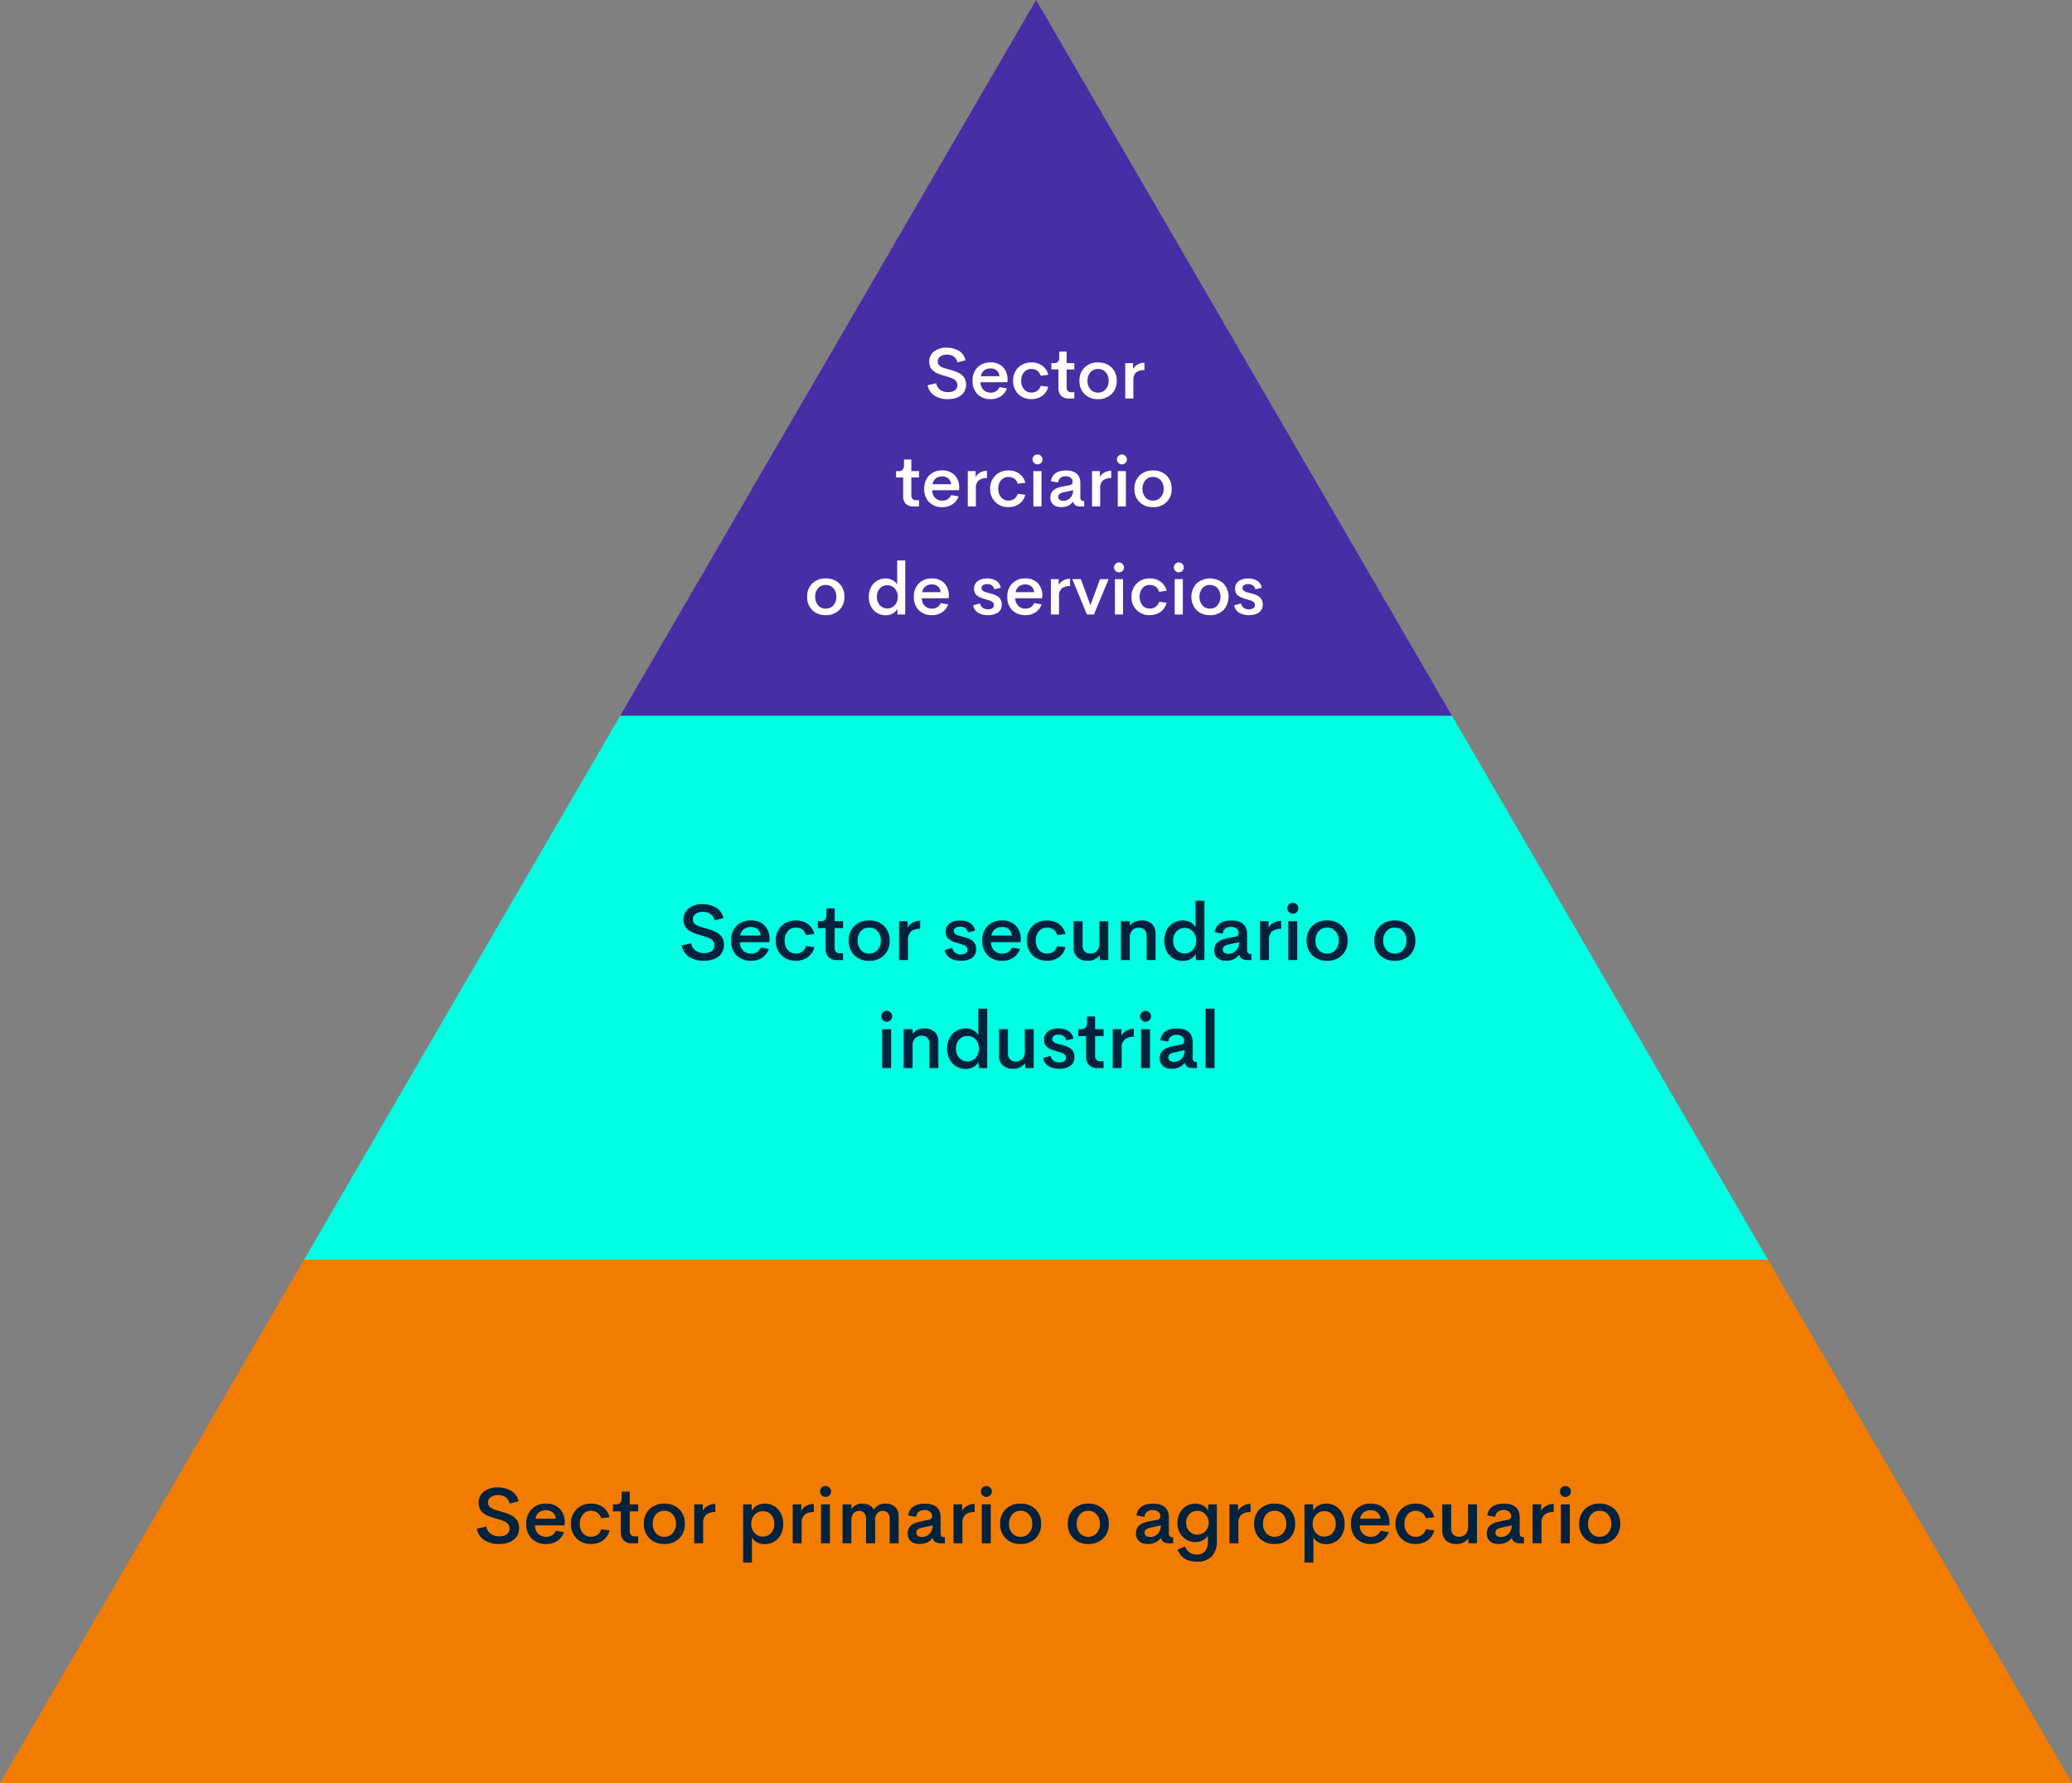 <svg xmlns="http://www.w3.org/2000/svg" width="575.641" height="495.278" viewBox="0 0 575.641 495.278">
  <rect x="0" y="0" width="575.641" height="495.278" fill="#808080" stroke="none"/>
  <g id="Grupo_18880" data-name="Grupo 18880" transform="translate(-672 -2550.309)">
    <g id="Grupo_18863" data-name="Grupo 18863">
      <path id="Trazado_33305" data-name="Trazado 33305" d="M85.33,106.2.868,251.531H576.509L492.05,106.2Z" transform="translate(671.132 2794.056)" fill="#f27c00"/>
      <path id="Trazado_33307" data-name="Trazado 33307" d="M432.983,211.908H26.259L114.11,60.755H345.165Z" transform="translate(730.202 2688.343)" fill="#00ffe2"/>
      <path id="Trazado_33309" data-name="Trazado 33309" d="M283.723,199.783H52.669L168.2.995Z" transform="translate(791.642 2549.314)" fill="#472ea6"/>
      <path id="Trazado_33312" data-name="Trazado 33312" d="M-155.461.2A7.234,7.234,0,0,1-159.6-.918a4.624,4.624,0,0,1-2.03-3.131l2.643-.612A2.942,2.942,0,0,0-157.8-2.648a4.028,4.028,0,0,0,2.433.714,3.507,3.507,0,0,0,2.03-.553,1.888,1.888,0,0,0,.795-1.692,1.756,1.756,0,0,0-.236-.859,2.459,2.459,0,0,0-.5-.628,3.323,3.323,0,0,0-.87-.489q-.591-.247-.967-.365t-1.16-.344a1.351,1.351,0,0,0-.15-.043q-.612-.183-1-.306t-.94-.344a6.073,6.073,0,0,1-.9-.43A6.185,6.185,0,0,1-160-8.524a2.8,2.8,0,0,1-.612-.693,3.786,3.786,0,0,1-.371-.865,3.768,3.768,0,0,1-.15-1.09,3.828,3.828,0,0,1,1.488-3.212,5.977,5.977,0,0,1,3.765-1.149,8.265,8.265,0,0,1,1.966.226,6.755,6.755,0,0,1,1.724.677,4.269,4.269,0,0,1,1.359,1.214,4.567,4.567,0,0,1,.773,1.762l-2.481.623a2.709,2.709,0,0,0-1.1-1.767,3.646,3.646,0,0,0-2.111-.585,3.478,3.478,0,0,0-1.982.537,1.832,1.832,0,0,0-.8,1.633,1.4,1.4,0,0,0,.107.553,2.142,2.142,0,0,0,.247.44,1.6,1.6,0,0,0,.44.376q.3.188.521.3a5.149,5.149,0,0,0,.671.263q.451.15.7.22l.79.22q.5.14.811.231t.8.258q.494.167.8.306t.72.365a3.953,3.953,0,0,1,.677.451,5.961,5.961,0,0,1,.548.542,2.558,2.558,0,0,1,.44.666,4.635,4.635,0,0,1,.263.79,3.981,3.981,0,0,1,.107.945,4.35,4.35,0,0,1-.457,2.03,3.724,3.724,0,0,1-1.241,1.407,5.866,5.866,0,0,1-1.767.79A8.136,8.136,0,0,1-155.461.2Zm18.24-5.79-.032.623h-8.218a3.26,3.26,0,0,0,.945,2.363,3.087,3.087,0,0,0,2.181.816,2.963,2.963,0,0,0,1.606-.44A2.776,2.776,0,0,0-139.67-3.48l2.256.387a4.749,4.749,0,0,1-1.869,2.428,5.368,5.368,0,0,1-3.04.87,5.54,5.54,0,0,1-4.05-1.493A5.493,5.493,0,0,1-147.9-5.4a5.515,5.515,0,0,1,1.525-4.114,5.418,5.418,0,0,1,3.975-1.5,5.145,5.145,0,0,1,3.749,1.38A5.442,5.442,0,0,1-137.221-5.586Zm-5.167-3.6a3.153,3.153,0,0,0-1.95.585,2.851,2.851,0,0,0-1.026,1.789h5.661a2.6,2.6,0,0,0-.859-1.772A2.751,2.751,0,0,0-142.388-9.185ZM-129.905.193a5.484,5.484,0,0,1-4.028-1.552A5.454,5.454,0,0,1-135.5-5.414a5.426,5.426,0,0,1,1.574-4.05,5.5,5.5,0,0,1,4.023-1.547,5.491,5.491,0,0,1,3.314.994,4.691,4.691,0,0,1,1.81,2.777l-2.3.3a2.88,2.88,0,0,0-1.058-1.547,2.981,2.981,0,0,0-1.789-.537,2.835,2.835,0,0,0-2.234.994,3.827,3.827,0,0,0-.87,2.616,3.827,3.827,0,0,0,.87,2.616,2.835,2.835,0,0,0,2.234.994,3,3,0,0,0,1.789-.532,2.852,2.852,0,0,0,1.058-1.542l2.3.29A4.7,4.7,0,0,1-126.6-.806,5.482,5.482,0,0,1-129.905.193ZM-118.562,0a3.055,3.055,0,0,1-2.277-.827,3.176,3.176,0,0,1-.816-2.331V-8.873h-2.159v-1.934h.741a1.69,1.69,0,0,0,1.273-.414,2.089,2.089,0,0,0,.392-1.445v-1.676h2.256v3.534h2.353v1.934h-2.353v5.457a1.549,1.549,0,0,0,.371,1.123,1.336,1.336,0,0,0,1,.381h.978V0Zm9.013.2a5.679,5.679,0,0,1-4.093-1.52,5.4,5.4,0,0,1-1.59-4.1,5.376,5.376,0,0,1,1.59-4.077,5.679,5.679,0,0,1,4.093-1.52,5.705,5.705,0,0,1,4.1,1.515,5.372,5.372,0,0,1,1.59,4.082,5.4,5.4,0,0,1-1.59,4.1A5.694,5.694,0,0,1-109.549.2Zm-.021-2a3.03,3.03,0,0,0,2.342-1,3.734,3.734,0,0,0,.913-2.621,3.714,3.714,0,0,0-.913-2.616,3.038,3.038,0,0,0-2.342-.994,2.968,2.968,0,0,0-2.3.994,3.741,3.741,0,0,0-.9,2.616,3.775,3.775,0,0,0,.9,2.621A2.956,2.956,0,0,0-109.57-1.794Zm10.71-7.2a3.263,3.263,0,0,1,1.37-1.375,4.272,4.272,0,0,1,2.111-.559v2.256a3.807,3.807,0,0,0-2.551.725,3.083,3.083,0,0,0-.833,2.433V0h-2.481V-10.807h2.385Zm17.22-2.02a5.036,5.036,0,0,1,2.562.666,4.858,4.858,0,0,1,1.853,1.96,6.2,6.2,0,0,1,.7,2.992,6.638,6.638,0,0,1-.4,2.358,5.067,5.067,0,0,1-1.1,1.783A4.935,4.935,0,0,1-79.659-.145a5.045,5.045,0,0,1-1.982.392,4.429,4.429,0,0,1-2.111-.5A3.484,3.484,0,0,1-85.2-1.644V5.35h-2.471V-10.807H-85.3l.064,1.762a3.429,3.429,0,0,1,1.445-1.445A4.447,4.447,0,0,1-81.641-11.011Zm-.537,9.163a2.991,2.991,0,0,0,2.267-.967A3.6,3.6,0,0,0-79-5.393a3.563,3.563,0,0,0-.913-2.567,3.007,3.007,0,0,0-2.267-.956,3,3,0,0,0-2.288.994,3.569,3.569,0,0,0-.924,2.53,3.6,3.6,0,0,0,.924,2.546A2.991,2.991,0,0,0-82.178-1.848ZM-71.5-8.991a3.263,3.263,0,0,1,1.37-1.375,4.272,4.272,0,0,1,2.111-.559v2.256a3.807,3.807,0,0,0-2.551.725A3.083,3.083,0,0,0-71.4-5.511V0h-2.481V-10.807H-71.5Zm6.746-3.878a1.476,1.476,0,0,1-1.074-.446,1.449,1.449,0,0,1-.451-1.069,1.458,1.458,0,0,1,.446-1.069,1.47,1.47,0,0,1,1.08-.446,1.463,1.463,0,0,1,1.063.446,1.449,1.449,0,0,1,.451,1.069,1.449,1.449,0,0,1-.451,1.069A1.463,1.463,0,0,1-64.754-12.869ZM-66.021,0V-10.807h2.481V0ZM-48.1-11.011a3.8,3.8,0,0,1,2.653.9,3.256,3.256,0,0,1,.988,2.541V0h-2.481V-6.886a2.122,2.122,0,0,0-.537-1.574,1.845,1.845,0,0,0-1.354-.532,2.025,2.025,0,0,0-1.552.639,2.81,2.81,0,0,0-.6,1.971V0H-53.5V-6.832a2.2,2.2,0,0,0-.542-1.611,1.86,1.86,0,0,0-1.38-.548,2.01,2.01,0,0,0-1.558.661,2.985,2.985,0,0,0-.6,2.057V0h-2.46V-10.807h2.46v1.332a3.486,3.486,0,0,1,3.051-1.536,4.1,4.1,0,0,1,1.934.435,2.863,2.863,0,0,1,1.246,1.251A3.587,3.587,0,0,1-48.1-11.011ZM-38.607.2a4.485,4.485,0,0,1-1.649-.285,2.621,2.621,0,0,1-1.2-.967,2.876,2.876,0,0,1-.478-1.692,3.134,3.134,0,0,1,.22-1.208,2.646,2.646,0,0,1,.58-.886,3.409,3.409,0,0,1,.913-.623,6.548,6.548,0,0,1,1.117-.424q.564-.156,1.305-.3l1.633-.3q1-.193,1-.978a1.535,1.535,0,0,0-.6-1.348,2.565,2.565,0,0,0-1.515-.424,2.536,2.536,0,0,0-1.558.457,2,2,0,0,0-.73,1.445L-41.8-7.734Q-41.25-11-37.136-11a7.615,7.615,0,0,1,1.284.1,4.585,4.585,0,0,1,1.171.371,3.368,3.368,0,0,1,.983.682,2.976,2.976,0,0,1,.655,1.1A4.575,4.575,0,0,1-32.8-7.187V-3a1.711,1.711,0,0,0,.226,1.031.972.972,0,0,0,.795.279h.172V0h-1.171q-1.837,0-2.191-1.429h-.118A3.513,3.513,0,0,1-36.615-.193,5.064,5.064,0,0,1-38.607.2Zm.58-1.944a2.873,2.873,0,0,0,2.159-.892,3.233,3.233,0,0,0,.859-2.342l-2.761.612a3.31,3.31,0,0,0-1.332.5,1.079,1.079,0,0,0-.44.918,1.038,1.038,0,0,0,.419.9A1.837,1.837,0,0,0-38.027-1.74Zm11.2-7.251a3.263,3.263,0,0,1,1.37-1.375,4.272,4.272,0,0,1,2.111-.559v2.256a3.807,3.807,0,0,0-2.551.725,3.083,3.083,0,0,0-.833,2.433V0h-2.481V-10.807h2.385Zm6.746-3.878a1.476,1.476,0,0,1-1.074-.446,1.449,1.449,0,0,1-.451-1.069,1.458,1.458,0,0,1,.446-1.069,1.47,1.47,0,0,1,1.08-.446,1.463,1.463,0,0,1,1.063.446,1.449,1.449,0,0,1,.451,1.069,1.449,1.449,0,0,1-.451,1.069A1.463,1.463,0,0,1-20.077-12.869ZM-21.345,0V-10.807h2.481V0ZM-10.57.2a5.679,5.679,0,0,1-4.093-1.52,5.4,5.4,0,0,1-1.59-4.1,5.376,5.376,0,0,1,1.59-4.077,5.679,5.679,0,0,1,4.093-1.52A5.705,5.705,0,0,1-6.467-9.5a5.372,5.372,0,0,1,1.59,4.082,5.4,5.4,0,0,1-1.59,4.1A5.694,5.694,0,0,1-10.57.2Zm-.021-2a3.03,3.03,0,0,0,2.342-1,3.734,3.734,0,0,0,.913-2.621A3.714,3.714,0,0,0-8.25-8.03a3.038,3.038,0,0,0-2.342-.994,2.968,2.968,0,0,0-2.3.994,3.741,3.741,0,0,0-.9,2.616,3.775,3.775,0,0,0,.9,2.621A2.956,2.956,0,0,0-10.592-1.794ZM8.239.2a5.679,5.679,0,0,1-4.093-1.52,5.4,5.4,0,0,1-1.59-4.1,5.376,5.376,0,0,1,1.59-4.077,5.679,5.679,0,0,1,4.093-1.52,5.705,5.705,0,0,1,4.1,1.515,5.372,5.372,0,0,1,1.59,4.082,5.4,5.4,0,0,1-1.59,4.1A5.694,5.694,0,0,1,8.239.2Zm-.021-2a3.03,3.03,0,0,0,2.342-1,3.734,3.734,0,0,0,.913-2.621A3.714,3.714,0,0,0,10.56-8.03a3.038,3.038,0,0,0-2.342-.994,2.968,2.968,0,0,0-2.3.994,3.741,3.741,0,0,0-.9,2.616,3.775,3.775,0,0,0,.9,2.621A2.956,2.956,0,0,0,8.218-1.794ZM24.8.2a4.485,4.485,0,0,1-1.649-.285,2.621,2.621,0,0,1-1.2-.967,2.876,2.876,0,0,1-.478-1.692,3.134,3.134,0,0,1,.22-1.208,2.646,2.646,0,0,1,.58-.886,3.409,3.409,0,0,1,.913-.623A6.548,6.548,0,0,1,24.3-5.881q.564-.156,1.305-.3l1.633-.3q1-.193,1-.978a1.535,1.535,0,0,0-.6-1.348,2.565,2.565,0,0,0-1.515-.424,2.535,2.535,0,0,0-1.558.457,2,2,0,0,0-.73,1.445l-2.224-.408Q22.161-11,26.275-11a7.615,7.615,0,0,1,1.284.1,4.585,4.585,0,0,1,1.171.371,3.368,3.368,0,0,1,.983.682,2.976,2.976,0,0,1,.655,1.1,4.575,4.575,0,0,1,.247,1.563V-3a1.711,1.711,0,0,0,.226,1.031.972.972,0,0,0,.795.279h.172V0H30.637Q28.8,0,28.445-1.429h-.118A3.513,3.513,0,0,1,26.8-.193,5.064,5.064,0,0,1,24.8.2Zm.58-1.944a2.873,2.873,0,0,0,2.159-.892A3.233,3.233,0,0,0,28.4-4.974l-2.761.612a3.31,3.31,0,0,0-1.332.5,1.079,1.079,0,0,0-.44.918,1.038,1.038,0,0,0,.419.9A1.837,1.837,0,0,0,25.384-1.74Zm16.188-9.066h2.385V-.677A5.883,5.883,0,0,1,42.5,3.658a5.466,5.466,0,0,1-4.044,1.456q-4.093,0-5.414-3.33L35.095.859a3.8,3.8,0,0,0,1.268,1.713,3.368,3.368,0,0,0,2,.564,2.834,2.834,0,0,0,2.32-.951,4.139,4.139,0,0,0,.784-2.7v-1.6A3.572,3.572,0,0,1,40.02-.833a4.479,4.479,0,0,1-2.079.489,4.648,4.648,0,0,1-3.5-1.5,5.346,5.346,0,0,1-1.434-3.846,5.859,5.859,0,0,1,.4-2.175,4.981,4.981,0,0,1,1.069-1.687,4.883,4.883,0,0,1,1.574-1.069,4.8,4.8,0,0,1,1.912-.387,4.341,4.341,0,0,1,2.122.521,3.484,3.484,0,0,1,1.423,1.38ZM38.543-2.385a2.955,2.955,0,0,0,2.234-.967,3.287,3.287,0,0,0,.913-2.342,3.316,3.316,0,0,0-.908-2.347,2.943,2.943,0,0,0-2.24-.972,2.965,2.965,0,0,0-2.234.945,3.3,3.3,0,0,0-.9,2.374,3.271,3.271,0,0,0,.913,2.358A2.967,2.967,0,0,0,38.543-2.385Zm11.29-6.606a3.263,3.263,0,0,1,1.37-1.375,4.272,4.272,0,0,1,2.111-.559v2.256a3.807,3.807,0,0,0-2.551.725,3.083,3.083,0,0,0-.833,2.433V0H47.448V-10.807h2.385ZM60,.2A5.679,5.679,0,0,1,55.9-1.316a5.4,5.4,0,0,1-1.59-4.1A5.376,5.376,0,0,1,55.9-9.491,5.679,5.679,0,0,1,60-11.011,5.705,5.705,0,0,1,64.1-9.5a5.372,5.372,0,0,1,1.59,4.082,5.4,5.4,0,0,1-1.59,4.1A5.694,5.694,0,0,1,60,.2Zm-.021-2a3.03,3.03,0,0,0,2.342-1,3.734,3.734,0,0,0,.913-2.621,3.714,3.714,0,0,0-.913-2.616,3.038,3.038,0,0,0-2.342-.994,2.968,2.968,0,0,0-2.3.994,3.741,3.741,0,0,0-.9,2.616,3.775,3.775,0,0,0,.9,2.621A2.956,2.956,0,0,0,59.974-1.794Zm14.352-9.217a5.036,5.036,0,0,1,2.562.666,4.858,4.858,0,0,1,1.853,1.96,6.2,6.2,0,0,1,.7,2.992,6.638,6.638,0,0,1-.4,2.358,5.067,5.067,0,0,1-1.1,1.783A4.935,4.935,0,0,1,76.307-.145a5.045,5.045,0,0,1-1.982.392,4.429,4.429,0,0,1-2.111-.5A3.484,3.484,0,0,1,70.77-1.644V5.35H68.3V-10.807h2.363l.064,1.762a3.429,3.429,0,0,1,1.445-1.445A4.447,4.447,0,0,1,74.325-11.011Zm-.537,9.163a2.991,2.991,0,0,0,2.267-.967,3.6,3.6,0,0,0,.913-2.578,3.563,3.563,0,0,0-.913-2.567,3.007,3.007,0,0,0-2.267-.956,3,3,0,0,0-2.288.994,3.569,3.569,0,0,0-.924,2.53A3.6,3.6,0,0,0,71.5-2.847,2.991,2.991,0,0,0,73.788-1.848Zm18.1-3.738-.032.623H83.639A3.26,3.26,0,0,0,84.584-2.6a3.087,3.087,0,0,0,2.181.816,2.963,2.963,0,0,0,1.606-.44A2.776,2.776,0,0,0,89.439-3.48l2.256.387A4.749,4.749,0,0,1,89.826-.666a5.368,5.368,0,0,1-3.04.87,5.54,5.54,0,0,1-4.05-1.493A5.493,5.493,0,0,1,81.211-5.4a5.515,5.515,0,0,1,1.525-4.114,5.418,5.418,0,0,1,3.975-1.5,5.145,5.145,0,0,1,3.749,1.38A5.442,5.442,0,0,1,91.889-5.586Zm-5.167-3.6a3.153,3.153,0,0,0-1.95.585,2.851,2.851,0,0,0-1.026,1.789h5.661a2.6,2.6,0,0,0-.859-1.772A2.751,2.751,0,0,0,86.722-9.185ZM99.2.193a5.484,5.484,0,0,1-4.028-1.552,5.454,5.454,0,0,1-1.568-4.055,5.426,5.426,0,0,1,1.574-4.05A5.5,5.5,0,0,1,99.2-11.011a5.491,5.491,0,0,1,3.314.994,4.691,4.691,0,0,1,1.81,2.777l-2.3.3a2.88,2.88,0,0,0-1.058-1.547,2.981,2.981,0,0,0-1.789-.537,2.835,2.835,0,0,0-2.234.994,3.827,3.827,0,0,0-.87,2.616,3.827,3.827,0,0,0,.87,2.616,2.835,2.835,0,0,0,2.234.994,3,3,0,0,0,1.789-.532,2.852,2.852,0,0,0,1.058-1.542l2.3.29a4.7,4.7,0,0,1-1.821,2.782A5.482,5.482,0,0,1,99.2.193Zm14.545-11h2.471V0h-2.353L113.8-1.354A3.866,3.866,0,0,1,110.473.2a4,4,0,0,1-2.857-.972,3.618,3.618,0,0,1-1.031-2.766v-7.272h2.492v6.735a2.217,2.217,0,0,0,.6,1.7,2.176,2.176,0,0,0,1.542.553,2.506,2.506,0,0,0,1.821-.682,2.838,2.838,0,0,0,.714-2.1ZM122.268.2a4.485,4.485,0,0,1-1.649-.285,2.621,2.621,0,0,1-1.2-.967,2.876,2.876,0,0,1-.478-1.692,3.134,3.134,0,0,1,.22-1.208,2.646,2.646,0,0,1,.58-.886,3.409,3.409,0,0,1,.913-.623,6.548,6.548,0,0,1,1.117-.424q.564-.156,1.305-.3l1.633-.3q1-.193,1-.978a1.535,1.535,0,0,0-.6-1.348,2.565,2.565,0,0,0-1.515-.424,2.535,2.535,0,0,0-1.558.457,2,2,0,0,0-.73,1.445l-2.224-.408Q119.625-11,123.739-11a7.615,7.615,0,0,1,1.284.1,4.585,4.585,0,0,1,1.171.371,3.368,3.368,0,0,1,.983.682,2.976,2.976,0,0,1,.655,1.1,4.575,4.575,0,0,1,.247,1.563V-3a1.711,1.711,0,0,0,.226,1.031.972.972,0,0,0,.795.279h.172V0H128.1q-1.837,0-2.191-1.429h-.118A3.513,3.513,0,0,1,124.26-.193,5.064,5.064,0,0,1,122.268.2Zm.58-1.944a2.873,2.873,0,0,0,2.159-.892,3.233,3.233,0,0,0,.859-2.342l-2.761.612a3.31,3.31,0,0,0-1.332.5,1.079,1.079,0,0,0-.44.918,1.038,1.038,0,0,0,.419.9A1.837,1.837,0,0,0,122.848-1.74Zm11.2-7.251a3.263,3.263,0,0,1,1.37-1.375,4.272,4.272,0,0,1,2.111-.559v2.256a3.807,3.807,0,0,0-2.551.725,3.083,3.083,0,0,0-.833,2.433V0h-2.481V-10.807h2.385Zm6.746-3.878a1.476,1.476,0,0,1-1.074-.446,1.449,1.449,0,0,1-.451-1.069,1.458,1.458,0,0,1,.446-1.069,1.47,1.47,0,0,1,1.08-.446,1.463,1.463,0,0,1,1.063.446,1.449,1.449,0,0,1,.451,1.069,1.449,1.449,0,0,1-.451,1.069A1.463,1.463,0,0,1,140.8-12.869ZM139.53,0V-10.807h2.481V0ZM150.3.2a5.679,5.679,0,0,1-4.093-1.52,5.4,5.4,0,0,1-1.59-4.1,5.376,5.376,0,0,1,1.59-4.077,5.679,5.679,0,0,1,4.093-1.52,5.705,5.705,0,0,1,4.1,1.515A5.372,5.372,0,0,1,156-5.414a5.4,5.4,0,0,1-1.59,4.1A5.694,5.694,0,0,1,150.3.2Zm-.021-2a3.03,3.03,0,0,0,2.342-1,3.734,3.734,0,0,0,.913-2.621,3.714,3.714,0,0,0-.913-2.616,3.038,3.038,0,0,0-2.342-.994,2.968,2.968,0,0,0-2.3.994,3.741,3.741,0,0,0-.9,2.616,3.775,3.775,0,0,0,.9,2.621A2.956,2.956,0,0,0,150.283-1.794Z" transform="translate(966.112 2979)" fill="#00223d"/>
      <path id="Trazado_33311" data-name="Trazado 33311" d="M-98.549.2a7.234,7.234,0,0,1-4.136-1.123,4.624,4.624,0,0,1-2.03-3.131l2.643-.612a2.942,2.942,0,0,0,1.187,2.014,4.028,4.028,0,0,0,2.433.714,3.507,3.507,0,0,0,2.03-.553,1.888,1.888,0,0,0,.795-1.692,1.756,1.756,0,0,0-.236-.859,2.459,2.459,0,0,0-.5-.628,3.323,3.323,0,0,0-.87-.489q-.591-.247-.967-.365t-1.16-.344a1.351,1.351,0,0,0-.15-.043q-.612-.183-1-.306t-.94-.344a6.073,6.073,0,0,1-.9-.43,6.185,6.185,0,0,1-.736-.537,2.8,2.8,0,0,1-.612-.693,3.785,3.785,0,0,1-.371-.865,3.768,3.768,0,0,1-.15-1.09,3.828,3.828,0,0,1,1.488-3.212,5.977,5.977,0,0,1,3.765-1.149A8.265,8.265,0,0,1-97-15.308a6.755,6.755,0,0,1,1.724.677,4.269,4.269,0,0,1,1.359,1.214,4.566,4.566,0,0,1,.773,1.762l-2.481.623a2.709,2.709,0,0,0-1.1-1.767,3.646,3.646,0,0,0-2.111-.585,3.478,3.478,0,0,0-1.982.537,1.832,1.832,0,0,0-.8,1.633,1.4,1.4,0,0,0,.107.553,2.142,2.142,0,0,0,.247.44,1.6,1.6,0,0,0,.44.376q.3.188.521.3a5.15,5.15,0,0,0,.671.263q.451.15.7.22l.79.22q.5.14.811.231t.8.258q.494.167.8.306t.72.365a3.952,3.952,0,0,1,.677.451,5.963,5.963,0,0,1,.548.542,2.558,2.558,0,0,1,.44.666,4.635,4.635,0,0,1,.263.79,3.981,3.981,0,0,1,.107.945,4.35,4.35,0,0,1-.457,2.03A3.724,3.724,0,0,1-94.671-.849a5.866,5.866,0,0,1-1.767.79A8.136,8.136,0,0,1-98.549.2Zm18.24-5.79-.032.623h-8.218A3.26,3.26,0,0,0-87.613-2.6a3.087,3.087,0,0,0,2.181.816,2.963,2.963,0,0,0,1.606-.44A2.776,2.776,0,0,0-82.758-3.48l2.256.387A4.749,4.749,0,0,1-82.371-.666a5.368,5.368,0,0,1-3.04.87,5.54,5.54,0,0,1-4.05-1.493A5.493,5.493,0,0,1-90.986-5.4a5.515,5.515,0,0,1,1.525-4.114,5.418,5.418,0,0,1,3.975-1.5,5.145,5.145,0,0,1,3.749,1.38A5.442,5.442,0,0,1-80.309-5.586Zm-5.167-3.6a3.153,3.153,0,0,0-1.95.585,2.851,2.851,0,0,0-1.026,1.789h5.661a2.6,2.6,0,0,0-.859-1.772A2.751,2.751,0,0,0-85.476-9.185ZM-72.993.193a5.484,5.484,0,0,1-4.028-1.552A5.454,5.454,0,0,1-78.59-5.414a5.426,5.426,0,0,1,1.574-4.05,5.5,5.5,0,0,1,4.023-1.547,5.491,5.491,0,0,1,3.314.994,4.691,4.691,0,0,1,1.81,2.777l-2.3.3a2.88,2.88,0,0,0-1.058-1.547,2.981,2.981,0,0,0-1.789-.537,2.835,2.835,0,0,0-2.234.994,3.827,3.827,0,0,0-.87,2.616,3.827,3.827,0,0,0,.87,2.616,2.835,2.835,0,0,0,2.234.994,3,3,0,0,0,1.789-.532,2.852,2.852,0,0,0,1.058-1.542l2.3.29A4.7,4.7,0,0,1-69.69-.806,5.482,5.482,0,0,1-72.993.193ZM-61.649,0a3.055,3.055,0,0,1-2.277-.827,3.176,3.176,0,0,1-.816-2.331V-8.873H-66.9v-1.934h.741a1.69,1.69,0,0,0,1.273-.414,2.089,2.089,0,0,0,.392-1.445v-1.676h2.256v3.534h2.353v1.934H-62.24v5.457a1.549,1.549,0,0,0,.371,1.123,1.336,1.336,0,0,0,1,.381h.978V0Zm9.013.2a5.679,5.679,0,0,1-4.093-1.52,5.4,5.4,0,0,1-1.59-4.1,5.376,5.376,0,0,1,1.59-4.077,5.679,5.679,0,0,1,4.093-1.52,5.705,5.705,0,0,1,4.1,1.515,5.372,5.372,0,0,1,1.59,4.082,5.4,5.4,0,0,1-1.59,4.1A5.694,5.694,0,0,1-52.637.2Zm-.021-2a3.03,3.03,0,0,0,2.342-1A3.734,3.734,0,0,0-49.4-5.414a3.714,3.714,0,0,0-.913-2.616,3.038,3.038,0,0,0-2.342-.994,2.968,2.968,0,0,0-2.3.994,3.741,3.741,0,0,0-.9,2.616,3.775,3.775,0,0,0,.9,2.621A2.956,2.956,0,0,0-52.658-1.794Zm10.71-7.2a3.263,3.263,0,0,1,1.37-1.375,4.272,4.272,0,0,1,2.111-.559v2.256a3.807,3.807,0,0,0-2.551.725,3.083,3.083,0,0,0-.833,2.433V0h-2.481V-10.807h2.385Zm14.8,9.2a5.563,5.563,0,0,1-3.029-.768,3.206,3.206,0,0,1-1.482-2.229l2.095-.591a2.239,2.239,0,0,0,.849,1.359,2.613,2.613,0,0,0,1.568.457,2.5,2.5,0,0,0,1.311-.322,1.1,1.1,0,0,0,.526-1.042,1.007,1.007,0,0,0-.14-.532,1.461,1.461,0,0,0-.333-.387,2.324,2.324,0,0,0-.553-.306,6.242,6.242,0,0,0-.655-.236l-.8-.236q-.5-.15-.838-.258a7.637,7.637,0,0,1-1.031-.4,4.894,4.894,0,0,1-.849-.537,2.1,2.1,0,0,1-.65-.843,2.975,2.975,0,0,1-.22-1.187,2.841,2.841,0,0,1,.548-1.772,3.116,3.116,0,0,1,1.439-1.047A5.9,5.9,0,0,1-27.35-11a5.044,5.044,0,0,1,2.734.7,3.051,3.051,0,0,1,1.38,2.138L-25.19-7.7a1.948,1.948,0,0,0-.779-1.2,2.4,2.4,0,0,0-1.37-.387,2.392,2.392,0,0,0-1.251.306,1.012,1.012,0,0,0-.51.929,1.261,1.261,0,0,0,.038.317.618.618,0,0,0,.145.263q.107.118.193.209a1.009,1.009,0,0,0,.279.188q.193.1.312.15a3.381,3.381,0,0,0,.387.134l.4.118q.129.038.446.118l.446.113q.6.161,1.026.3a5.92,5.92,0,0,1,.935.414,3.257,3.257,0,0,1,.827.607,2.713,2.713,0,0,1,.532.865,3.143,3.143,0,0,1,.215,1.187,3.205,3.205,0,0,1-.344,1.52,2.614,2.614,0,0,1-.94,1.021A4.605,4.605,0,0,1-25.54.021,6.66,6.66,0,0,1-27.146.2Zm16.607-5.79-.032.623h-8.218A3.26,3.26,0,0,0-17.843-2.6a3.087,3.087,0,0,0,2.181.816,2.963,2.963,0,0,0,1.606-.44A2.776,2.776,0,0,0-12.987-3.48l2.256.387A4.749,4.749,0,0,1-12.6-.666a5.368,5.368,0,0,1-3.04.87,5.54,5.54,0,0,1-4.05-1.493A5.493,5.493,0,0,1-21.216-5.4,5.515,5.515,0,0,1-19.69-9.518a5.418,5.418,0,0,1,3.975-1.5,5.145,5.145,0,0,1,3.749,1.38A5.442,5.442,0,0,1-10.538-5.586Zm-5.167-3.6a3.153,3.153,0,0,0-1.95.585,2.851,2.851,0,0,0-1.026,1.789h5.661a2.6,2.6,0,0,0-.859-1.772A2.751,2.751,0,0,0-15.705-9.185ZM-3.223.193A5.484,5.484,0,0,1-7.251-1.359,5.454,5.454,0,0,1-8.819-5.414a5.426,5.426,0,0,1,1.574-4.05,5.5,5.5,0,0,1,4.023-1.547,5.491,5.491,0,0,1,3.314.994A4.691,4.691,0,0,1,1.9-7.24l-2.3.3A2.88,2.88,0,0,0-1.456-8.486a2.981,2.981,0,0,0-1.789-.537,2.835,2.835,0,0,0-2.234.994,3.827,3.827,0,0,0-.87,2.616A3.827,3.827,0,0,0-5.479-2.8,2.835,2.835,0,0,0-3.244-1.8a3,3,0,0,0,1.789-.532A2.852,2.852,0,0,0-.4-3.878l2.3.29A4.7,4.7,0,0,1,.081-.806,5.482,5.482,0,0,1-3.223.193Zm14.545-11h2.471V0H11.44l-.064-1.354A3.866,3.866,0,0,1,8.046.2,4,4,0,0,1,5.188-.768,3.618,3.618,0,0,1,4.157-3.534v-7.272H6.649v6.735a2.217,2.217,0,0,0,.6,1.7,2.176,2.176,0,0,0,1.542.553A2.506,2.506,0,0,0,10.608-2.5a2.838,2.838,0,0,0,.714-2.1Zm11.72-.2a4,4,0,0,1,2.857.972,3.618,3.618,0,0,1,1.031,2.766V0H24.438V-6.735a2.217,2.217,0,0,0-.6-1.7,2.161,2.161,0,0,0-1.531-.553,2.525,2.525,0,0,0-1.826.682,2.825,2.825,0,0,0-.72,2.1V0H17.295V-10.807h2.471v1.278a3.651,3.651,0,0,1,1.391-1.1A4.471,4.471,0,0,1,23.042-11.011ZM38.027-16.5H40.5V0H38.135L38.07-1.719A3.478,3.478,0,0,1,36.625-.279a4.41,4.41,0,0,1-2.154.526,4.986,4.986,0,0,1-1.982-.4,5,5,0,0,1-1.627-1.112,5.129,5.129,0,0,1-1.106-1.783,6.528,6.528,0,0,1-.408-2.347,6.453,6.453,0,0,1,.408-2.331A5.138,5.138,0,0,1,30.862-9.5,4.989,4.989,0,0,1,32.5-10.613a5,5,0,0,1,1.977-.4,4.468,4.468,0,0,1,2.111.5,3.471,3.471,0,0,1,1.445,1.37Zm-5.3,13.675a3.022,3.022,0,0,0,2.288.978,2.958,2.958,0,0,0,2.277-1,3.628,3.628,0,0,0,.913-2.546,3.6,3.6,0,0,0-.918-2.535,2.963,2.963,0,0,0-2.272-1,3.013,3.013,0,0,0-2.283.972,3.578,3.578,0,0,0-.918,2.562A3.61,3.61,0,0,0,32.731-2.825ZM46.546.2A4.485,4.485,0,0,1,44.9-.081a2.621,2.621,0,0,1-1.2-.967,2.876,2.876,0,0,1-.478-1.692,3.134,3.134,0,0,1,.22-1.208,2.646,2.646,0,0,1,.58-.886,3.409,3.409,0,0,1,.913-.623,6.548,6.548,0,0,1,1.117-.424q.564-.156,1.305-.3l1.633-.3q1-.193,1-.978a1.535,1.535,0,0,0-.6-1.348,2.565,2.565,0,0,0-1.515-.424,2.536,2.536,0,0,0-1.558.457,2,2,0,0,0-.73,1.445l-2.224-.408Q43.9-11,48.018-11a7.615,7.615,0,0,1,1.284.1,4.585,4.585,0,0,1,1.171.371,3.368,3.368,0,0,1,.983.682,2.976,2.976,0,0,1,.655,1.1,4.575,4.575,0,0,1,.247,1.563V-3a1.711,1.711,0,0,0,.226,1.031.972.972,0,0,0,.795.279h.172V0H52.379q-1.837,0-2.191-1.429h-.118A3.513,3.513,0,0,1,48.539-.193,5.064,5.064,0,0,1,46.546.2Zm.58-1.944a2.873,2.873,0,0,0,2.159-.892,3.233,3.233,0,0,0,.859-2.342l-2.761.612a3.31,3.31,0,0,0-1.332.5,1.079,1.079,0,0,0-.44.918,1.038,1.038,0,0,0,.419.9A1.837,1.837,0,0,0,47.126-1.74Zm11.2-7.251a3.263,3.263,0,0,1,1.37-1.375,4.272,4.272,0,0,1,2.111-.559v2.256a3.807,3.807,0,0,0-2.551.725,3.083,3.083,0,0,0-.833,2.433V0H55.945V-10.807H58.33Zm6.746-3.878A1.476,1.476,0,0,1,64-13.315a1.449,1.449,0,0,1-.451-1.069A1.458,1.458,0,0,1,64-15.453a1.47,1.47,0,0,1,1.08-.446,1.463,1.463,0,0,1,1.063.446,1.449,1.449,0,0,1,.451,1.069,1.449,1.449,0,0,1-.451,1.069A1.463,1.463,0,0,1,65.076-12.869ZM63.809,0V-10.807H66.29V0ZM74.583.2a5.679,5.679,0,0,1-4.093-1.52,5.4,5.4,0,0,1-1.59-4.1,5.376,5.376,0,0,1,1.59-4.077,5.679,5.679,0,0,1,4.093-1.52,5.705,5.705,0,0,1,4.1,1.515,5.372,5.372,0,0,1,1.59,4.082,5.4,5.4,0,0,1-1.59,4.1A5.694,5.694,0,0,1,74.583.2Zm-.021-2a3.03,3.03,0,0,0,2.342-1,3.734,3.734,0,0,0,.913-2.621A3.714,3.714,0,0,0,76.9-8.03a3.038,3.038,0,0,0-2.342-.994,2.968,2.968,0,0,0-2.3.994,3.741,3.741,0,0,0-.9,2.616,3.775,3.775,0,0,0,.9,2.621A2.956,2.956,0,0,0,74.562-1.794ZM93.393.2A5.679,5.679,0,0,1,89.3-1.316a5.4,5.4,0,0,1-1.59-4.1A5.376,5.376,0,0,1,89.3-9.491a5.679,5.679,0,0,1,4.093-1.52A5.705,5.705,0,0,1,97.5-9.5a5.372,5.372,0,0,1,1.59,4.082,5.4,5.4,0,0,1-1.59,4.1A5.694,5.694,0,0,1,93.393.2Zm-.021-2a3.03,3.03,0,0,0,2.342-1,3.734,3.734,0,0,0,.913-2.621,3.714,3.714,0,0,0-.913-2.616,3.038,3.038,0,0,0-2.342-.994,2.968,2.968,0,0,0-2.3.994,3.741,3.741,0,0,0-.9,2.616,3.775,3.775,0,0,0,.9,2.621A2.956,2.956,0,0,0,93.371-1.794ZM-47.76,17.131a1.476,1.476,0,0,1-1.074-.446,1.449,1.449,0,0,1-.451-1.069,1.458,1.458,0,0,1,.446-1.069,1.47,1.47,0,0,1,1.08-.446,1.463,1.463,0,0,1,1.063.446,1.449,1.449,0,0,1,.451,1.069,1.449,1.449,0,0,1-.451,1.069A1.463,1.463,0,0,1-47.76,17.131ZM-49.027,30V19.193h2.481V30ZM-37.3,18.989a4,4,0,0,1,2.857.972,3.618,3.618,0,0,1,1.031,2.766V30H-35.9V23.265a2.217,2.217,0,0,0-.6-1.7,2.161,2.161,0,0,0-1.531-.553,2.525,2.525,0,0,0-1.826.682,2.825,2.825,0,0,0-.72,2.1V30h-2.471V19.193h2.471v1.278a3.651,3.651,0,0,1,1.391-1.1A4.471,4.471,0,0,1-37.3,18.989ZM-22.312,13.5h2.471V30H-22.2l-.064-1.719a3.478,3.478,0,0,1-1.445,1.439,4.41,4.41,0,0,1-2.154.526,4.986,4.986,0,0,1-1.982-.4,5,5,0,0,1-1.627-1.112,5.129,5.129,0,0,1-1.106-1.783,6.528,6.528,0,0,1-.408-2.347,6.453,6.453,0,0,1,.408-2.331A5.138,5.138,0,0,1-29.477,20.5a4.989,4.989,0,0,1,1.633-1.112,5,5,0,0,1,1.977-.4,4.468,4.468,0,0,1,2.111.5,3.471,3.471,0,0,1,1.445,1.37Zm-5.3,13.675a3.022,3.022,0,0,0,2.288.978,2.958,2.958,0,0,0,2.277-1,3.628,3.628,0,0,0,.913-2.546,3.6,3.6,0,0,0-.918-2.535,2.963,2.963,0,0,0-2.272-1,3.013,3.013,0,0,0-2.283.972,3.578,3.578,0,0,0-.918,2.562A3.61,3.61,0,0,0-27.607,27.175ZM-9.4,19.193h2.471V30H-9.281l-.064-1.354a3.866,3.866,0,0,1-3.33,1.558,4,4,0,0,1-2.857-.972,3.618,3.618,0,0,1-1.031-2.766V19.193h2.492v6.735a2.217,2.217,0,0,0,.6,1.7,2.176,2.176,0,0,0,1.542.553,2.506,2.506,0,0,0,1.821-.682A2.838,2.838,0,0,0-9.4,25.4ZM.183,30.2a5.563,5.563,0,0,1-3.029-.768,3.206,3.206,0,0,1-1.482-2.229l2.095-.591a2.239,2.239,0,0,0,.849,1.359,2.613,2.613,0,0,0,1.568.457,2.5,2.5,0,0,0,1.311-.322,1.1,1.1,0,0,0,.526-1.042,1.007,1.007,0,0,0-.14-.532,1.461,1.461,0,0,0-.333-.387,2.324,2.324,0,0,0-.553-.306,6.242,6.242,0,0,0-.655-.236l-.8-.236q-.5-.15-.838-.258a7.637,7.637,0,0,1-1.031-.4,4.894,4.894,0,0,1-.849-.537,2.1,2.1,0,0,1-.65-.843,2.975,2.975,0,0,1-.22-1.187A2.841,2.841,0,0,1-3.5,20.375a3.116,3.116,0,0,1,1.439-1.047A5.9,5.9,0,0,1-.021,19a5.044,5.044,0,0,1,2.734.7,3.051,3.051,0,0,1,1.38,2.138L2.138,22.3a1.948,1.948,0,0,0-.779-1.2,2.4,2.4,0,0,0-1.37-.387,2.392,2.392,0,0,0-1.251.306,1.012,1.012,0,0,0-.51.929,1.261,1.261,0,0,0,.038.317.618.618,0,0,0,.145.263q.107.118.193.209a1.009,1.009,0,0,0,.279.188q.193.1.312.15a3.382,3.382,0,0,0,.387.134l.4.118q.129.038.446.118l.446.113q.6.161,1.026.3a5.92,5.92,0,0,1,.935.414,3.257,3.257,0,0,1,.827.607,2.713,2.713,0,0,1,.532.865A3.143,3.143,0,0,1,4.4,26.928a3.205,3.205,0,0,1-.344,1.52,2.614,2.614,0,0,1-.94,1.021,4.605,4.605,0,0,1-1.332.553A6.66,6.66,0,0,1,.183,30.2ZM10.721,30a3.055,3.055,0,0,1-2.277-.827,3.176,3.176,0,0,1-.816-2.331V21.127H5.468V19.193h.741a1.69,1.69,0,0,0,1.273-.414,2.089,2.089,0,0,0,.392-1.445V15.659H10.13v3.534h2.353v1.934H10.13v5.457a1.549,1.549,0,0,0,.371,1.123,1.336,1.336,0,0,0,1,.381h.978V30Zm6.692-8.991a3.263,3.263,0,0,1,1.37-1.375,4.272,4.272,0,0,1,2.111-.559v2.256a3.807,3.807,0,0,0-2.551.725,3.083,3.083,0,0,0-.833,2.433V30H15.028V19.193h2.385Zm6.746-3.878a1.476,1.476,0,0,1-1.074-.446,1.5,1.5,0,0,1-.005-2.138,1.511,1.511,0,0,1,2.143,0,1.515,1.515,0,0,1-1.063,2.583ZM22.892,30V19.193h2.481V30Zm8.529.2a4.485,4.485,0,0,1-1.649-.285,2.621,2.621,0,0,1-1.2-.967,2.876,2.876,0,0,1-.478-1.692,3.134,3.134,0,0,1,.22-1.208,2.646,2.646,0,0,1,.58-.886,3.409,3.409,0,0,1,.913-.623,6.548,6.548,0,0,1,1.117-.424q.564-.156,1.305-.3l1.633-.3q1-.193,1-.978a1.535,1.535,0,0,0-.6-1.348,2.565,2.565,0,0,0-1.515-.424,2.536,2.536,0,0,0-1.558.457,2,2,0,0,0-.73,1.445l-2.224-.408Q28.778,19,32.893,19a7.615,7.615,0,0,1,1.284.1,4.584,4.584,0,0,1,1.171.371,3.368,3.368,0,0,1,.983.682,2.976,2.976,0,0,1,.655,1.1,4.575,4.575,0,0,1,.247,1.563V27a1.711,1.711,0,0,0,.226,1.031.972.972,0,0,0,.795.279h.172V30H37.254q-1.837,0-2.191-1.429h-.118a3.513,3.513,0,0,1-1.531,1.235A5.064,5.064,0,0,1,31.421,30.2ZM32,28.26a2.873,2.873,0,0,0,2.159-.892,3.233,3.233,0,0,0,.859-2.342l-2.761.612a3.31,3.31,0,0,0-1.332.5,1.079,1.079,0,0,0-.44.918,1.038,1.038,0,0,0,.419.9A1.837,1.837,0,0,0,32,28.26ZM40.82,30V13.5h2.492V30Z" transform="translate(966.112 2817)" fill="#00223d"/>
      <path id="Trazado_33310" data-name="Trazado 33310" d="M-26.787.186a6.576,6.576,0,0,1-3.76-1.021,4.2,4.2,0,0,1-1.846-2.847l2.4-.557a2.675,2.675,0,0,0,1.079,1.831,3.662,3.662,0,0,0,2.212.649,3.188,3.188,0,0,0,1.846-.5A1.717,1.717,0,0,0-24.131-3.8a1.6,1.6,0,0,0-.215-.781,2.236,2.236,0,0,0-.459-.571A3.021,3.021,0,0,0-25.6-5.6q-.537-.225-.879-.332t-1.055-.312a1.228,1.228,0,0,0-.137-.039q-.557-.166-.908-.278t-.854-.312a5.521,5.521,0,0,1-.815-.391,5.623,5.623,0,0,1-.669-.488,2.541,2.541,0,0,1-.557-.63,3.441,3.441,0,0,1-.337-.786,3.425,3.425,0,0,1-.137-.991,3.48,3.48,0,0,1,1.353-2.92,5.434,5.434,0,0,1,3.423-1.045,7.514,7.514,0,0,1,1.787.205,6.141,6.141,0,0,1,1.567.615,3.881,3.881,0,0,1,1.235,1.1,4.151,4.151,0,0,1,.7,1.6l-2.256.566a2.463,2.463,0,0,0-1-1.606,3.314,3.314,0,0,0-1.919-.532,3.162,3.162,0,0,0-1.8.488A1.666,1.666,0,0,0-29.58-10.2a1.271,1.271,0,0,0,.1.5,1.947,1.947,0,0,0,.225.4,1.453,1.453,0,0,0,.4.342q.273.171.474.273a4.681,4.681,0,0,0,.61.239q.41.137.64.2l.718.2q.459.127.737.21t.728.234q.449.151.728.278t.654.332a3.593,3.593,0,0,1,.615.41,5.42,5.42,0,0,1,.5.493,2.325,2.325,0,0,1,.4.605,4.214,4.214,0,0,1,.239.718,3.619,3.619,0,0,1,.1.859,3.954,3.954,0,0,1-.415,1.846A3.386,3.386,0,0,1-23.262-.771a5.333,5.333,0,0,1-1.606.718A7.4,7.4,0,0,1-26.787.186Zm16.582-5.264-.029.566h-7.471a2.964,2.964,0,0,0,.859,2.148,2.806,2.806,0,0,0,1.982.742,2.694,2.694,0,0,0,1.46-.4,2.524,2.524,0,0,0,.972-1.143l2.051.352a4.318,4.318,0,0,1-1.7,2.207,4.88,4.88,0,0,1-2.764.791,5.036,5.036,0,0,1-3.682-1.357,4.994,4.994,0,0,1-1.387-3.74,5.014,5.014,0,0,1,1.387-3.74,4.926,4.926,0,0,1,3.613-1.367A4.677,4.677,0,0,1-11.5-8.765,4.947,4.947,0,0,1-10.205-5.078ZM-14.9-8.35a2.867,2.867,0,0,0-1.772.532,2.592,2.592,0,0,0-.933,1.626h5.146A2.368,2.368,0,0,0-13.242-7.8,2.5,2.5,0,0,0-14.9-8.35ZM-3.555.176A4.985,4.985,0,0,1-7.217-1.235,4.958,4.958,0,0,1-8.643-4.922,4.933,4.933,0,0,1-7.212-8.6,5,5,0,0,1-3.555-10.01a4.992,4.992,0,0,1,3.013.9A4.264,4.264,0,0,1,1.1-6.582l-2.09.273a2.618,2.618,0,0,0-.962-1.406A2.71,2.71,0,0,0-3.574-8.2a2.577,2.577,0,0,0-2.031.9A3.479,3.479,0,0,0-6.4-4.922a3.479,3.479,0,0,0,.791,2.378,2.577,2.577,0,0,0,2.031.9,2.729,2.729,0,0,0,1.626-.483,2.593,2.593,0,0,0,.962-1.4l2.09.264A4.27,4.27,0,0,1-.552-.732,4.984,4.984,0,0,1-3.555.176ZM6.758,0a2.778,2.778,0,0,1-2.07-.752,2.888,2.888,0,0,1-.742-2.119v-5.2H1.982V-9.824h.674A1.536,1.536,0,0,0,3.813-10.2a1.9,1.9,0,0,0,.356-1.313v-1.523H6.221v3.213H8.359v1.758H6.221v4.961a1.408,1.408,0,0,0,.337,1.021,1.214,1.214,0,0,0,.913.347h.889V0Zm8.193.186A5.163,5.163,0,0,1,11.23-1.2,4.912,4.912,0,0,1,9.785-4.922,4.887,4.887,0,0,1,11.23-8.628a5.163,5.163,0,0,1,3.721-1.382,5.187,5.187,0,0,1,3.73,1.377,4.884,4.884,0,0,1,1.445,3.711A4.912,4.912,0,0,1,18.682-1.2,5.176,5.176,0,0,1,14.951.186Zm-.02-1.816a2.755,2.755,0,0,0,2.129-.908,3.394,3.394,0,0,0,.83-2.383,3.376,3.376,0,0,0-.83-2.378,2.762,2.762,0,0,0-2.129-.9,2.7,2.7,0,0,0-2.09.9,3.4,3.4,0,0,0-.82,2.378,3.432,3.432,0,0,0,.815,2.383A2.688,2.688,0,0,0,14.932-1.631Zm9.736-6.543a2.967,2.967,0,0,1,1.245-1.25,3.884,3.884,0,0,1,1.919-.508v2.051a3.461,3.461,0,0,0-2.319.659,2.8,2.8,0,0,0-.757,2.212V0H22.5V-9.824h2.168ZM-36.387,30a2.778,2.778,0,0,1-2.07-.752,2.888,2.888,0,0,1-.742-2.119v-5.2h-1.963V20.176h.674a1.536,1.536,0,0,0,1.157-.376,1.9,1.9,0,0,0,.356-1.313V16.963h2.051v3.213h2.139v1.758h-2.139v4.961a1.408,1.408,0,0,0,.337,1.021,1.214,1.214,0,0,0,.913.347h.889V30Zm12.754-5.078-.029.566h-7.471a2.964,2.964,0,0,0,.859,2.148,2.806,2.806,0,0,0,1.982.742,2.694,2.694,0,0,0,1.46-.4,2.524,2.524,0,0,0,.972-1.143l2.051.352a4.318,4.318,0,0,1-1.7,2.207,4.88,4.88,0,0,1-2.764.791,5.036,5.036,0,0,1-3.682-1.357,4.994,4.994,0,0,1-1.387-3.74,5.014,5.014,0,0,1,1.387-3.74A4.926,4.926,0,0,1-28.34,19.98a4.677,4.677,0,0,1,3.408,1.255A4.947,4.947,0,0,1-23.633,24.922Zm-4.7-3.271a2.867,2.867,0,0,0-1.772.532,2.592,2.592,0,0,0-.933,1.626h5.146A2.368,2.368,0,0,0-26.67,22.2,2.5,2.5,0,0,0-28.33,21.65Zm9.258.176a2.967,2.967,0,0,1,1.245-1.25,3.884,3.884,0,0,1,1.919-.508v2.051a3.461,3.461,0,0,0-2.319.659,2.8,2.8,0,0,0-.757,2.212V30H-21.24V20.176h2.168Zm9.141,8.35a4.985,4.985,0,0,1-3.662-1.411,4.958,4.958,0,0,1-1.426-3.687A4.933,4.933,0,0,1-13.589,21.4,5,5,0,0,1-9.932,19.99a4.992,4.992,0,0,1,3.013.9,4.264,4.264,0,0,1,1.646,2.524l-2.09.273a2.618,2.618,0,0,0-.962-1.406A2.71,2.71,0,0,0-9.951,21.8a2.577,2.577,0,0,0-2.031.9,3.479,3.479,0,0,0-.791,2.378,3.479,3.479,0,0,0,.791,2.378,2.577,2.577,0,0,0,2.031.9,2.729,2.729,0,0,0,1.626-.483,2.593,2.593,0,0,0,.962-1.4l2.09.264a4.27,4.27,0,0,1-1.655,2.529A4.984,4.984,0,0,1-9.932,30.176ZM-1.865,18.3a1.342,1.342,0,0,1-.977-.405,1.318,1.318,0,0,1-.41-.972,1.325,1.325,0,0,1,.405-.972,1.337,1.337,0,0,1,.981-.405,1.33,1.33,0,0,1,.967.405,1.318,1.318,0,0,1,.41.972A1.318,1.318,0,0,1-.9,17.9,1.33,1.33,0,0,1-1.865,18.3ZM-3.018,30V20.176H-.762V30Zm7.754.186a4.077,4.077,0,0,1-1.5-.259,2.383,2.383,0,0,1-1.094-.879,2.614,2.614,0,0,1-.435-1.538,2.849,2.849,0,0,1,.2-1.1,2.406,2.406,0,0,1,.527-.806,3.1,3.1,0,0,1,.83-.566,5.953,5.953,0,0,1,1.016-.386q.513-.142,1.187-.269l1.484-.273q.908-.176.908-.889A1.4,1.4,0,0,0,7.314,22a2.331,2.331,0,0,0-1.377-.386,2.3,2.3,0,0,0-1.416.415,1.817,1.817,0,0,0-.664,1.313l-2.021-.371Q2.334,20,6.074,20a6.923,6.923,0,0,1,1.167.093,4.168,4.168,0,0,1,1.064.337,3.062,3.062,0,0,1,.894.62,2.706,2.706,0,0,1,.6,1,4.159,4.159,0,0,1,.225,1.421v3.809a1.555,1.555,0,0,0,.205.938.883.883,0,0,0,.723.254H11.1V30H10.039q-1.67,0-1.992-1.3H7.939a3.193,3.193,0,0,1-1.392,1.123A4.6,4.6,0,0,1,4.736,30.186Zm.527-1.768a2.612,2.612,0,0,0,1.963-.811,2.939,2.939,0,0,0,.781-2.129l-2.51.557a3.009,3.009,0,0,0-1.211.454.981.981,0,0,0-.4.835.944.944,0,0,0,.381.82A1.67,1.67,0,0,0,5.264,28.418Zm10.186-6.592a2.967,2.967,0,0,1,1.245-1.25,3.884,3.884,0,0,1,1.919-.508v2.051a3.461,3.461,0,0,0-2.319.659,2.8,2.8,0,0,0-.757,2.212V30H13.281V20.176h2.168ZM21.582,18.3a1.342,1.342,0,0,1-.977-.405,1.362,1.362,0,0,1,0-1.943,1.373,1.373,0,0,1,1.948,0,1.377,1.377,0,0,1-.967,2.349ZM20.43,30V20.176h2.256V30Zm9.795.186A5.163,5.163,0,0,1,26.5,28.8a4.912,4.912,0,0,1-1.445-3.726A4.887,4.887,0,0,1,26.5,21.372a5.163,5.163,0,0,1,3.721-1.382,5.187,5.187,0,0,1,3.73,1.377A4.884,4.884,0,0,1,35.4,25.078,4.912,4.912,0,0,1,33.955,28.8,5.176,5.176,0,0,1,30.225,30.186Zm-.02-1.816a2.755,2.755,0,0,0,2.129-.908,3.394,3.394,0,0,0,.83-2.383,3.376,3.376,0,0,0-.83-2.378,2.762,2.762,0,0,0-2.129-.9,2.7,2.7,0,0,0-2.09.9,3.4,3.4,0,0,0-.82,2.378,3.432,3.432,0,0,0,.815,2.383A2.688,2.688,0,0,0,30.205,28.369ZM-60.7,60.186A5.163,5.163,0,0,1-64.424,58.8a4.912,4.912,0,0,1-1.445-3.726,4.887,4.887,0,0,1,1.445-3.706A5.163,5.163,0,0,1-60.7,49.99a5.187,5.187,0,0,1,3.73,1.377,4.884,4.884,0,0,1,1.445,3.711A4.912,4.912,0,0,1-56.973,58.8,5.176,5.176,0,0,1-60.7,60.186Zm-.02-1.816a2.755,2.755,0,0,0,2.129-.908,3.394,3.394,0,0,0,.83-2.383,3.376,3.376,0,0,0-.83-2.378,2.762,2.762,0,0,0-2.129-.9,2.7,2.7,0,0,0-2.09.9,3.4,3.4,0,0,0-.82,2.378,3.432,3.432,0,0,0,.815,2.383A2.688,2.688,0,0,0-60.723,58.369ZM-40.859,45h2.246V60h-2.148l-.059-1.562a3.161,3.161,0,0,1-1.313,1.309,4.009,4.009,0,0,1-1.958.479,4.533,4.533,0,0,1-1.8-.361,4.55,4.55,0,0,1-1.479-1.011,4.663,4.663,0,0,1-1.006-1.621A5.935,5.935,0,0,1-48.75,55.1a5.867,5.867,0,0,1,.371-2.119,4.671,4.671,0,0,1,1.006-1.616,4.536,4.536,0,0,1,1.484-1.011,4.544,4.544,0,0,1,1.8-.361,4.062,4.062,0,0,1,1.919.454,3.155,3.155,0,0,1,1.313,1.245Zm-4.814,12.432a2.747,2.747,0,0,0,2.08.889,2.689,2.689,0,0,0,2.07-.908,3.3,3.3,0,0,0,.83-2.314,3.273,3.273,0,0,0-.835-2.3,2.693,2.693,0,0,0-2.065-.908,2.739,2.739,0,0,0-2.075.884A3.253,3.253,0,0,0-46.5,55.1,3.282,3.282,0,0,0-45.674,57.432Zm19.16-2.51-.029.566h-7.471a2.964,2.964,0,0,0,.859,2.148,2.806,2.806,0,0,0,1.982.742,2.694,2.694,0,0,0,1.46-.4,2.524,2.524,0,0,0,.972-1.143l2.051.352a4.318,4.318,0,0,1-1.7,2.207,4.88,4.88,0,0,1-2.764.791,5.036,5.036,0,0,1-3.682-1.357,4.994,4.994,0,0,1-1.387-3.74,5.014,5.014,0,0,1,1.387-3.74,4.926,4.926,0,0,1,3.613-1.367,4.677,4.677,0,0,1,3.408,1.255A4.947,4.947,0,0,1-26.514,54.922Zm-4.7-3.271a2.867,2.867,0,0,0-1.772.532,2.592,2.592,0,0,0-.933,1.626h5.146a2.368,2.368,0,0,0-.781-1.611A2.5,2.5,0,0,0-31.211,51.65Zm15.566,8.535a5.057,5.057,0,0,1-2.754-.7,2.915,2.915,0,0,1-1.348-2.026l1.9-.537a2.035,2.035,0,0,0,.771,1.235,2.376,2.376,0,0,0,1.426.415,2.276,2.276,0,0,0,1.191-.293,1,1,0,0,0,.479-.947.916.916,0,0,0-.127-.483,1.328,1.328,0,0,0-.3-.352,2.112,2.112,0,0,0-.5-.278,5.674,5.674,0,0,0-.6-.215l-.728-.215q-.459-.137-.762-.234a6.943,6.943,0,0,1-.937-.361,4.449,4.449,0,0,1-.771-.488,1.911,1.911,0,0,1-.591-.767,2.7,2.7,0,0,1-.2-1.079,2.583,2.583,0,0,1,.5-1.611,2.832,2.832,0,0,1,1.309-.952A5.36,5.36,0,0,1-15.83,50a4.585,4.585,0,0,1,2.485.635,2.774,2.774,0,0,1,1.255,1.943l-1.777.42a1.771,1.771,0,0,0-.708-1.094,2.177,2.177,0,0,0-1.245-.352,2.175,2.175,0,0,0-1.138.278.92.92,0,0,0-.464.845,1.146,1.146,0,0,0,.034.288.562.562,0,0,0,.132.239q.1.107.176.19a.917.917,0,0,0,.254.171q.176.088.283.137a3.074,3.074,0,0,0,.352.122l.361.107q.117.034.405.107l.405.1q.547.146.933.273a5.381,5.381,0,0,1,.85.376,2.961,2.961,0,0,1,.752.552,2.466,2.466,0,0,1,.483.786,2.857,2.857,0,0,1,.2,1.079,2.914,2.914,0,0,1-.312,1.382,2.376,2.376,0,0,1-.854.928,4.187,4.187,0,0,1-1.211.5A6.055,6.055,0,0,1-15.645,60.186Zm15.1-5.264-.029.566H-8.047a2.964,2.964,0,0,0,.859,2.148,2.806,2.806,0,0,0,1.982.742,2.694,2.694,0,0,0,1.46-.4,2.524,2.524,0,0,0,.972-1.143l2.051.352a4.318,4.318,0,0,1-1.7,2.207,4.88,4.88,0,0,1-2.764.791,5.036,5.036,0,0,1-3.682-1.357,4.994,4.994,0,0,1-1.387-3.74,5.014,5.014,0,0,1,1.387-3.74A4.926,4.926,0,0,1-5.254,49.98a4.677,4.677,0,0,1,3.408,1.255A4.947,4.947,0,0,1-.547,54.922Zm-4.7-3.271a2.867,2.867,0,0,0-1.772.532,2.592,2.592,0,0,0-.933,1.626H-2.8A2.368,2.368,0,0,0-3.584,52.2,2.5,2.5,0,0,0-5.244,51.65Zm9.258.176a2.967,2.967,0,0,1,1.245-1.25,3.884,3.884,0,0,1,1.919-.508v2.051a3.461,3.461,0,0,0-2.319.659A2.8,2.8,0,0,0,4.1,54.99V60H1.846V50.176H4.014ZM15.5,50.176h2.393L13.8,60H11.855L7.793,50.176h2.383l2.646,7.246ZM20.781,48.3A1.342,1.342,0,0,1,19.8,47.9a1.362,1.362,0,0,1,0-1.943,1.373,1.373,0,0,1,1.948,0,1.377,1.377,0,0,1-.967,2.349ZM19.629,60V50.176h2.256V60Zm9.7.176a4.862,4.862,0,0,1-5.088-5.1A4.933,4.933,0,0,1,25.669,51.4a5,5,0,0,1,3.657-1.406,4.992,4.992,0,0,1,3.013.9,4.264,4.264,0,0,1,1.646,2.524l-2.09.273a2.618,2.618,0,0,0-.962-1.406,2.71,2.71,0,0,0-1.626-.488,2.577,2.577,0,0,0-2.031.9,3.97,3.97,0,0,0,0,4.756,2.577,2.577,0,0,0,2.031.9,2.729,2.729,0,0,0,1.626-.483,2.593,2.593,0,0,0,.962-1.4l2.09.264a4.27,4.27,0,0,1-1.655,2.529A4.984,4.984,0,0,1,29.326,60.176ZM37.393,48.3a1.342,1.342,0,0,1-.977-.405,1.362,1.362,0,0,1,0-1.943,1.373,1.373,0,0,1,1.948,0,1.377,1.377,0,0,1-.967,2.349ZM36.24,60V50.176H38.5V60Zm9.795.186A5.163,5.163,0,0,1,42.314,58.8a5.5,5.5,0,0,1,0-7.432,5.721,5.721,0,0,1,7.451,0,5.506,5.506,0,0,1,0,7.437A5.176,5.176,0,0,1,46.035,60.186Zm-.02-1.816a2.755,2.755,0,0,0,2.129-.908,3.828,3.828,0,0,0,0-4.761,2.762,2.762,0,0,0-2.129-.9,2.7,2.7,0,0,0-2.09.9,3.873,3.873,0,0,0,0,4.761A2.688,2.688,0,0,0,46.016,58.369Zm10.85,1.816a5.057,5.057,0,0,1-2.754-.7,2.915,2.915,0,0,1-1.348-2.026l1.9-.537a2.035,2.035,0,0,0,.771,1.235,2.376,2.376,0,0,0,1.426.415,2.276,2.276,0,0,0,1.191-.293,1,1,0,0,0,.479-.947.916.916,0,0,0-.127-.483,1.328,1.328,0,0,0-.3-.352,2.112,2.112,0,0,0-.5-.278,5.674,5.674,0,0,0-.6-.215l-.728-.215q-.459-.137-.762-.234a6.943,6.943,0,0,1-.937-.361,4.449,4.449,0,0,1-.771-.488,1.911,1.911,0,0,1-.591-.767,2.7,2.7,0,0,1-.2-1.079,2.583,2.583,0,0,1,.5-1.611,2.832,2.832,0,0,1,1.309-.952A5.36,5.36,0,0,1,56.68,50a4.585,4.585,0,0,1,2.485.635,2.774,2.774,0,0,1,1.255,1.943L58.643,53a1.771,1.771,0,0,0-.708-1.094,2.42,2.42,0,0,0-2.383-.073.92.92,0,0,0-.464.845,1.146,1.146,0,0,0,.034.288.562.562,0,0,0,.132.239q.1.107.176.19a.917.917,0,0,0,.254.171q.176.088.283.137a3.074,3.074,0,0,0,.352.122l.361.107q.117.034.405.107l.405.1q.547.146.933.273a5.382,5.382,0,0,1,.85.376,2.961,2.961,0,0,1,.752.552,2.466,2.466,0,0,1,.483.786,2.857,2.857,0,0,1,.2,1.079,2.914,2.914,0,0,1-.312,1.382,2.376,2.376,0,0,1-.854.928,4.187,4.187,0,0,1-1.211.5A6.055,6.055,0,0,1,56.865,60.186Z" transform="translate(962.112 2661)" fill="#fff"/>
    </g>
  </g>
</svg>
